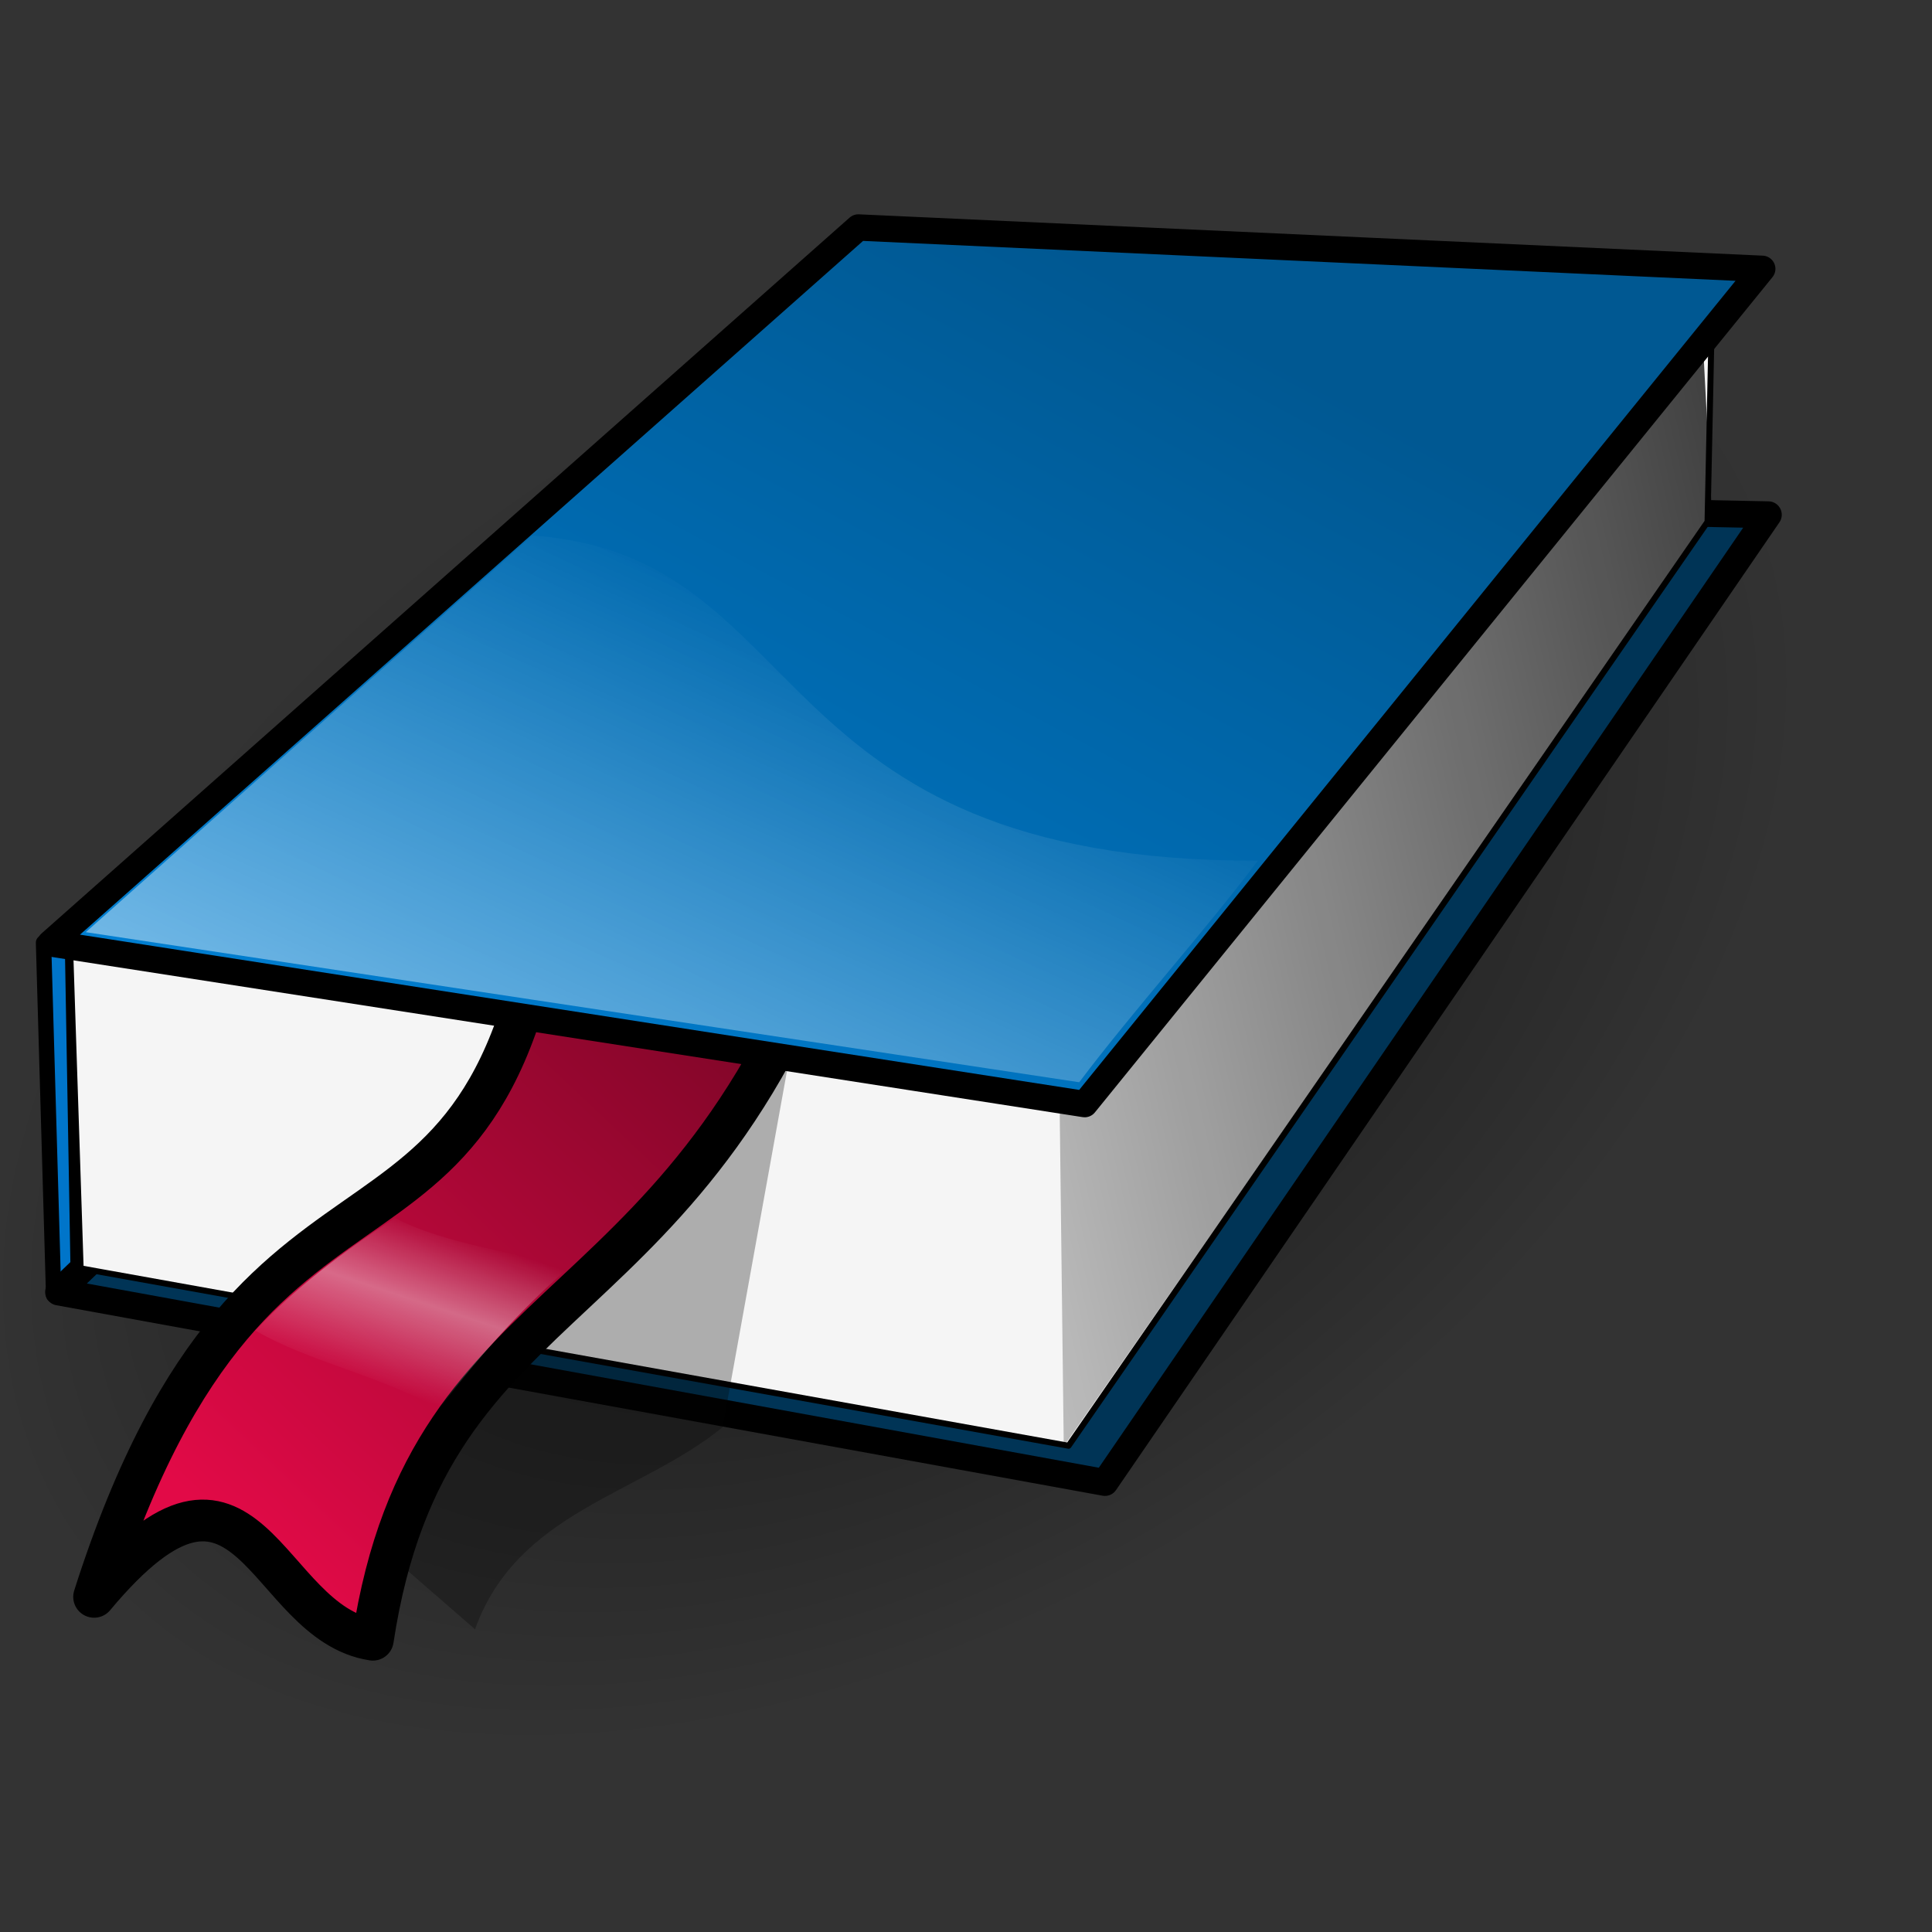 <?xml version="1.0" encoding="UTF-8" standalone="no"?>
<!-- Created with Inkscape (http://www.inkscape.org/) -->
<svg
   xmlns:dc="http://purl.org/dc/elements/1.1/"
   xmlns:cc="http://web.resource.org/cc/"
   xmlns:rdf="http://www.w3.org/1999/02/22-rdf-syntax-ns#"
   xmlns:svg="http://www.w3.org/2000/svg"
   xmlns="http://www.w3.org/2000/svg"
   xmlns:xlink="http://www.w3.org/1999/xlink"
   xmlns:sodipodi="http://inkscape.sourceforge.net/DTD/sodipodi-0.dtd"
   xmlns:inkscape="http://www.inkscape.org/namespaces/inkscape"
   width="102.4pt"
   height="102.4pt"
   id="svg2"
   sodipodi:version="0.32"
   inkscape:version="0.41"
   sodipodi:docbase="/usr/share/icons/dlg-etiquette/scalable/apps"
   sodipodi:docname="epiphany-bookmarks.svg">
  <rect width="100%" height="100%" fill="#333333" stroke="none"/>
  <defs
     id="defs3">
    <linearGradient
       id="linearGradient2875">
      <stop
         id="stop2877"
         offset="0"
         style="stop-color:#ffffff;stop-opacity:0;" />
      <stop
         id="stop2881"
         offset="0.449"
         style="stop-color:#ffffff;stop-opacity:0.393;" />
      <stop
         id="stop2879"
         offset="1"
         style="stop-color:#ffffff;stop-opacity:0;" />
    </linearGradient>
    <linearGradient
       id="linearGradient2833">
      <stop
         id="stop2835"
         offset="0"
         style="stop-color:#ffffff;stop-opacity:0.554;" />
      <stop
         id="stop2837"
         offset="1"
         style="stop-color:#ffffff;stop-opacity:0;" />
    </linearGradient>
    <linearGradient
       id="linearGradient6667">
      <stop
         style="stop-color:#e20a47;stop-opacity:1;"
         offset="0"
         id="stop6669" />
      <stop
         style="stop-color:#760525;stop-opacity:1;"
         offset="1"
         id="stop6671" />
    </linearGradient>
    <linearGradient
       id="linearGradient5140">
      <stop
         style="stop-color:#000000;stop-opacity:0.607;"
         offset="0"
         id="stop5142" />
      <stop
         style="stop-color:#000000;stop-opacity:0;"
         offset="1"
         id="stop5144" />
    </linearGradient>
    <linearGradient
       id="linearGradient4361">
      <stop
         style="stop-color:#0085dc;stop-opacity:1;"
         offset="0"
         id="stop4363" />
      <stop
         style="stop-color:#005892;stop-opacity:1;"
         offset="1"
         id="stop4365" />
    </linearGradient>
    <linearGradient
       id="linearGradient4339">
      <stop
         style="stop-color:#000000;stop-opacity:0.75;"
         offset="0"
         id="stop4341" />
      <stop
         style="stop-color:#000000;stop-opacity:0.223;"
         offset="1"
         id="stop4343" />
    </linearGradient>
    <linearGradient
       inkscape:collect="always"
       xlink:href="#linearGradient4339"
       id="linearGradient4376"
       gradientUnits="userSpaceOnUse"
       gradientTransform="scale(0.766,1.305)"
       x1="928.336"
       y1="86.772"
       x2="476.366"
       y2="261.867" />
    <linearGradient
       inkscape:collect="always"
       xlink:href="#linearGradient4361"
       id="linearGradient4378"
       gradientUnits="userSpaceOnUse"
       gradientTransform="scale(1.388,0.721)"
       x1="6.149"
       y1="565.914"
       x2="424.889"
       y2="159.338" />
    <radialGradient
       inkscape:collect="always"
       xlink:href="#linearGradient5140"
       id="radialGradient5146"
       gradientTransform="scale(1.22,0.82)"
       cx="47.884"
       cy="131.041"
       fx="47.884"
       fy="131.041"
       r="44.152"
       gradientUnits="userSpaceOnUse" />
    <linearGradient
       inkscape:collect="always"
       xlink:href="#linearGradient6667"
       id="linearGradient6673"
       gradientTransform="matrix(1.001,0,0,0.999,-4.041,-6.061)"
       x1="15.69"
       y1="110.22"
       x2="54.499"
       y2="69.204"
       gradientUnits="userSpaceOnUse" />
    <linearGradient
       inkscape:collect="always"
       xlink:href="#linearGradient4361"
       id="linearGradient6676"
       gradientUnits="userSpaceOnUse"
       gradientTransform="matrix(0.23,0,0,0.119,5.959,13.642)"
       x1="6.149"
       y1="565.914"
       x2="424.889"
       y2="159.338" />
    <linearGradient
       inkscape:collect="always"
       xlink:href="#linearGradient4339"
       id="linearGradient6679"
       gradientUnits="userSpaceOnUse"
       gradientTransform="matrix(0.127,0,0,0.216,5.959,13.642)"
       x1="928.336"
       y1="86.772"
       x2="476.366"
       y2="261.867" />
    <linearGradient
       gradientUnits="userSpaceOnUse"
       y2="73.871"
       x2="49.593"
       y1="117.342"
       x1="7.753"
       gradientTransform="scale(1.464,0.683)"
       id="linearGradient2839"
       xlink:href="#linearGradient2833"
       inkscape:collect="always" />
    <linearGradient
       gradientUnits="userSpaceOnUse"
       y2="124.045"
       x2="18.619"
       y1="111.604"
       x1="25.327"
       gradientTransform="scale(1.279,0.782)"
       id="linearGradient2873"
       xlink:href="#linearGradient2875"
       inkscape:collect="always" />
  </defs>
  <sodipodi:namedview
     id="base"
     pagecolor="#ffffff"
     bordercolor="#666666"
     borderopacity="1.0"
     inkscape:pageopacity="0.0"
     inkscape:pageshadow="2"
     inkscape:zoom="2.8000000"
     inkscape:cx="69.483146"
     inkscape:cy="49.408035"
     inkscape:document-units="px"
     inkscape:current-layer="layer1"
     showguides="true"
     inkscape:guide-bbox="true"
     inkscape:window-width="704"
     inkscape:window-height="566"
     inkscape:window-x="34"
     inkscape:window-y="46" />
  <g
     inkscape:label="Layer 1"
     inkscape:groupmode="layer"
     id="layer1">
    <path
       sodipodi:type="arc"
       style="fill:url(#radialGradient5146);fill-opacity:1;fill-rule:evenodd;stroke:none;stroke-width:6.55;stroke-linecap:round;stroke-linejoin:round;stroke-miterlimit:4;stroke-dashoffset:5.4;stroke-opacity:1"
       id="path4380"
       sodipodi:cx="63.387074"
       sodipodi:cy="107.54441"
       sodipodi:rx="57.831234"
       sodipodi:ry="37.776855"
       d="M 121.218 107.544 A 57.831 37.777 0 1 1  5.556,107.544 A 57.831 37.777 0 1 1  121.218 107.544 z"
       transform="matrix(1.106,-0.714,0.653,1.033,-71.594,0.546)" />
    <path
       style="fill:#0075ca;fill-opacity:1;fill-rule:evenodd;stroke:#000000;stroke-width:1.084;stroke-linecap:round;stroke-linejoin:round;stroke-miterlimit:4;stroke-dashoffset:5.4;stroke-opacity:1"
       d="M 3.075,66.619 L 5.123,66.786 L 5.553,91.357 L 3.791,91.517 L 3.075,66.619 z "
       id="rect4336"
       sodipodi:nodetypes="ccccc" />
    <path
       style="fill:#003456;fill-opacity:1;fill-rule:evenodd;stroke:#000000;stroke-width:1.897;stroke-linecap:butt;stroke-linejoin:round;stroke-miterlimit:4;stroke-opacity:1"
       d="M 4.14,91.305 L 62.761,35.128 L 124.967,36.377 L 78.086,104.767 L 4.14,91.305 z "
       id="path3574"
       sodipodi:nodetypes="ccccc" />
    <path
       style="fill:#f5f5f5;fill-opacity:1;fill-rule:evenodd;stroke:#000000;stroke-width:0.422;stroke-linecap:round;stroke-linejoin:round;stroke-miterlimit:4;stroke-dashoffset:5.4;stroke-opacity:1"
       d="M 60.886,16.094 L 121.042,19.157 L 120.67,36.879 L 75.516,102.171 L 5.7,89.633 L 4.95,66.825 L 60.886,16.094 z "
       id="rect1294"
       sodipodi:nodetypes="ccccccc" />
    <path
       sodipodi:nodetypes="cccccc"
       id="path2841"
       d="M 55.714,75.143 L 51.071,100.857 C 45.238,105.619 36.548,106.81 33.571,115.143 L 25.357,108 L 21.786,98 L 55.714,75.143 z "
       style="fill:#040404;fill-opacity:0.3;fill-rule:evenodd;stroke:none;stroke-width:0.25pt;stroke-linecap:butt;stroke-linejoin:miter;stroke-opacity:1" />
    <path
       style="fill:url(#linearGradient6679);fill-opacity:1;fill-rule:evenodd;stroke:none;stroke-width:0.31;stroke-linecap:butt;stroke-linejoin:miter;stroke-miterlimit:4;stroke-opacity:1"
       d="M 75.174,102.214 L 74.84,74.461 L 120.314,23.637 L 120.983,36.343 L 75.174,102.214 z "
       id="path3576"
       sodipodi:nodetypes="ccccc" />
    <path
       style="fill:url(#linearGradient6673);fill-opacity:1;fill-rule:evenodd;stroke:#000000;stroke-width:2.95;stroke-linecap:round;stroke-linejoin:round;stroke-miterlimit:4;stroke-dashoffset:5.4;stroke-opacity:1"
       d="M 39.312,57.794 C 46.215,58.973 53.117,60.151 60.02,61.33 C 49.469,94.665 30.333,89.614 26.348,115.878 C 18.604,114.7 17.678,99.632 6.65,112.848 C 18.547,75.472 36.001,95.17 39.312,57.794 z "
       id="rect5148"
       sodipodi:nodetypes="ccccc" />
    <path
       style="fill:url(#linearGradient6676);fill-opacity:1;fill-rule:evenodd;stroke:#000000;stroke-width:1.864;stroke-linecap:butt;stroke-linejoin:round;stroke-miterlimit:4;stroke-opacity:1"
       d="M 3.55,66.668 L 60.658,16.077 L 124.536,18.998 L 76.652,78.026 L 3.55,66.668 z "
       id="path2056"
       sodipodi:nodetypes="ccccc" />
    <path
       sodipodi:nodetypes="ccccc"
       id="path1315"
       d="M 6.061,65.876 C 16.583,56.532 27.106,47.188 37.628,37.844 C 57.663,39.275 53.454,60.909 88.893,60.825 C 85.021,65.96 80.139,71.347 76.267,76.482 C 52.865,72.947 29.463,69.411 6.061,65.876 z "
       style="fill:url(#linearGradient2839);fill-opacity:1.0;fill-rule:evenodd;stroke:none;stroke-width:0.25pt;stroke-linecap:butt;stroke-linejoin:miter;stroke-opacity:1" />
    <path
       sodipodi:nodetypes="ccccc"
       id="path2843"
       d="M 18.056,94.034 C 20.708,91.129 24.181,88.478 27.905,86.079 C 31.546,87.952 36.323,88.436 40.154,89.614 C 36.681,92.624 33.209,96.58 31.062,99.589 C 26.79,97.169 21.887,96.264 18.056,94.034 z "
       style="stroke-opacity:1;stroke-linejoin:miter;stroke-linecap:butt;stroke-width:0.25pt;stroke:none;fill-rule:evenodd;fill-opacity:1.0;fill:url(#linearGradient2873)" />
  </g>
</svg>
